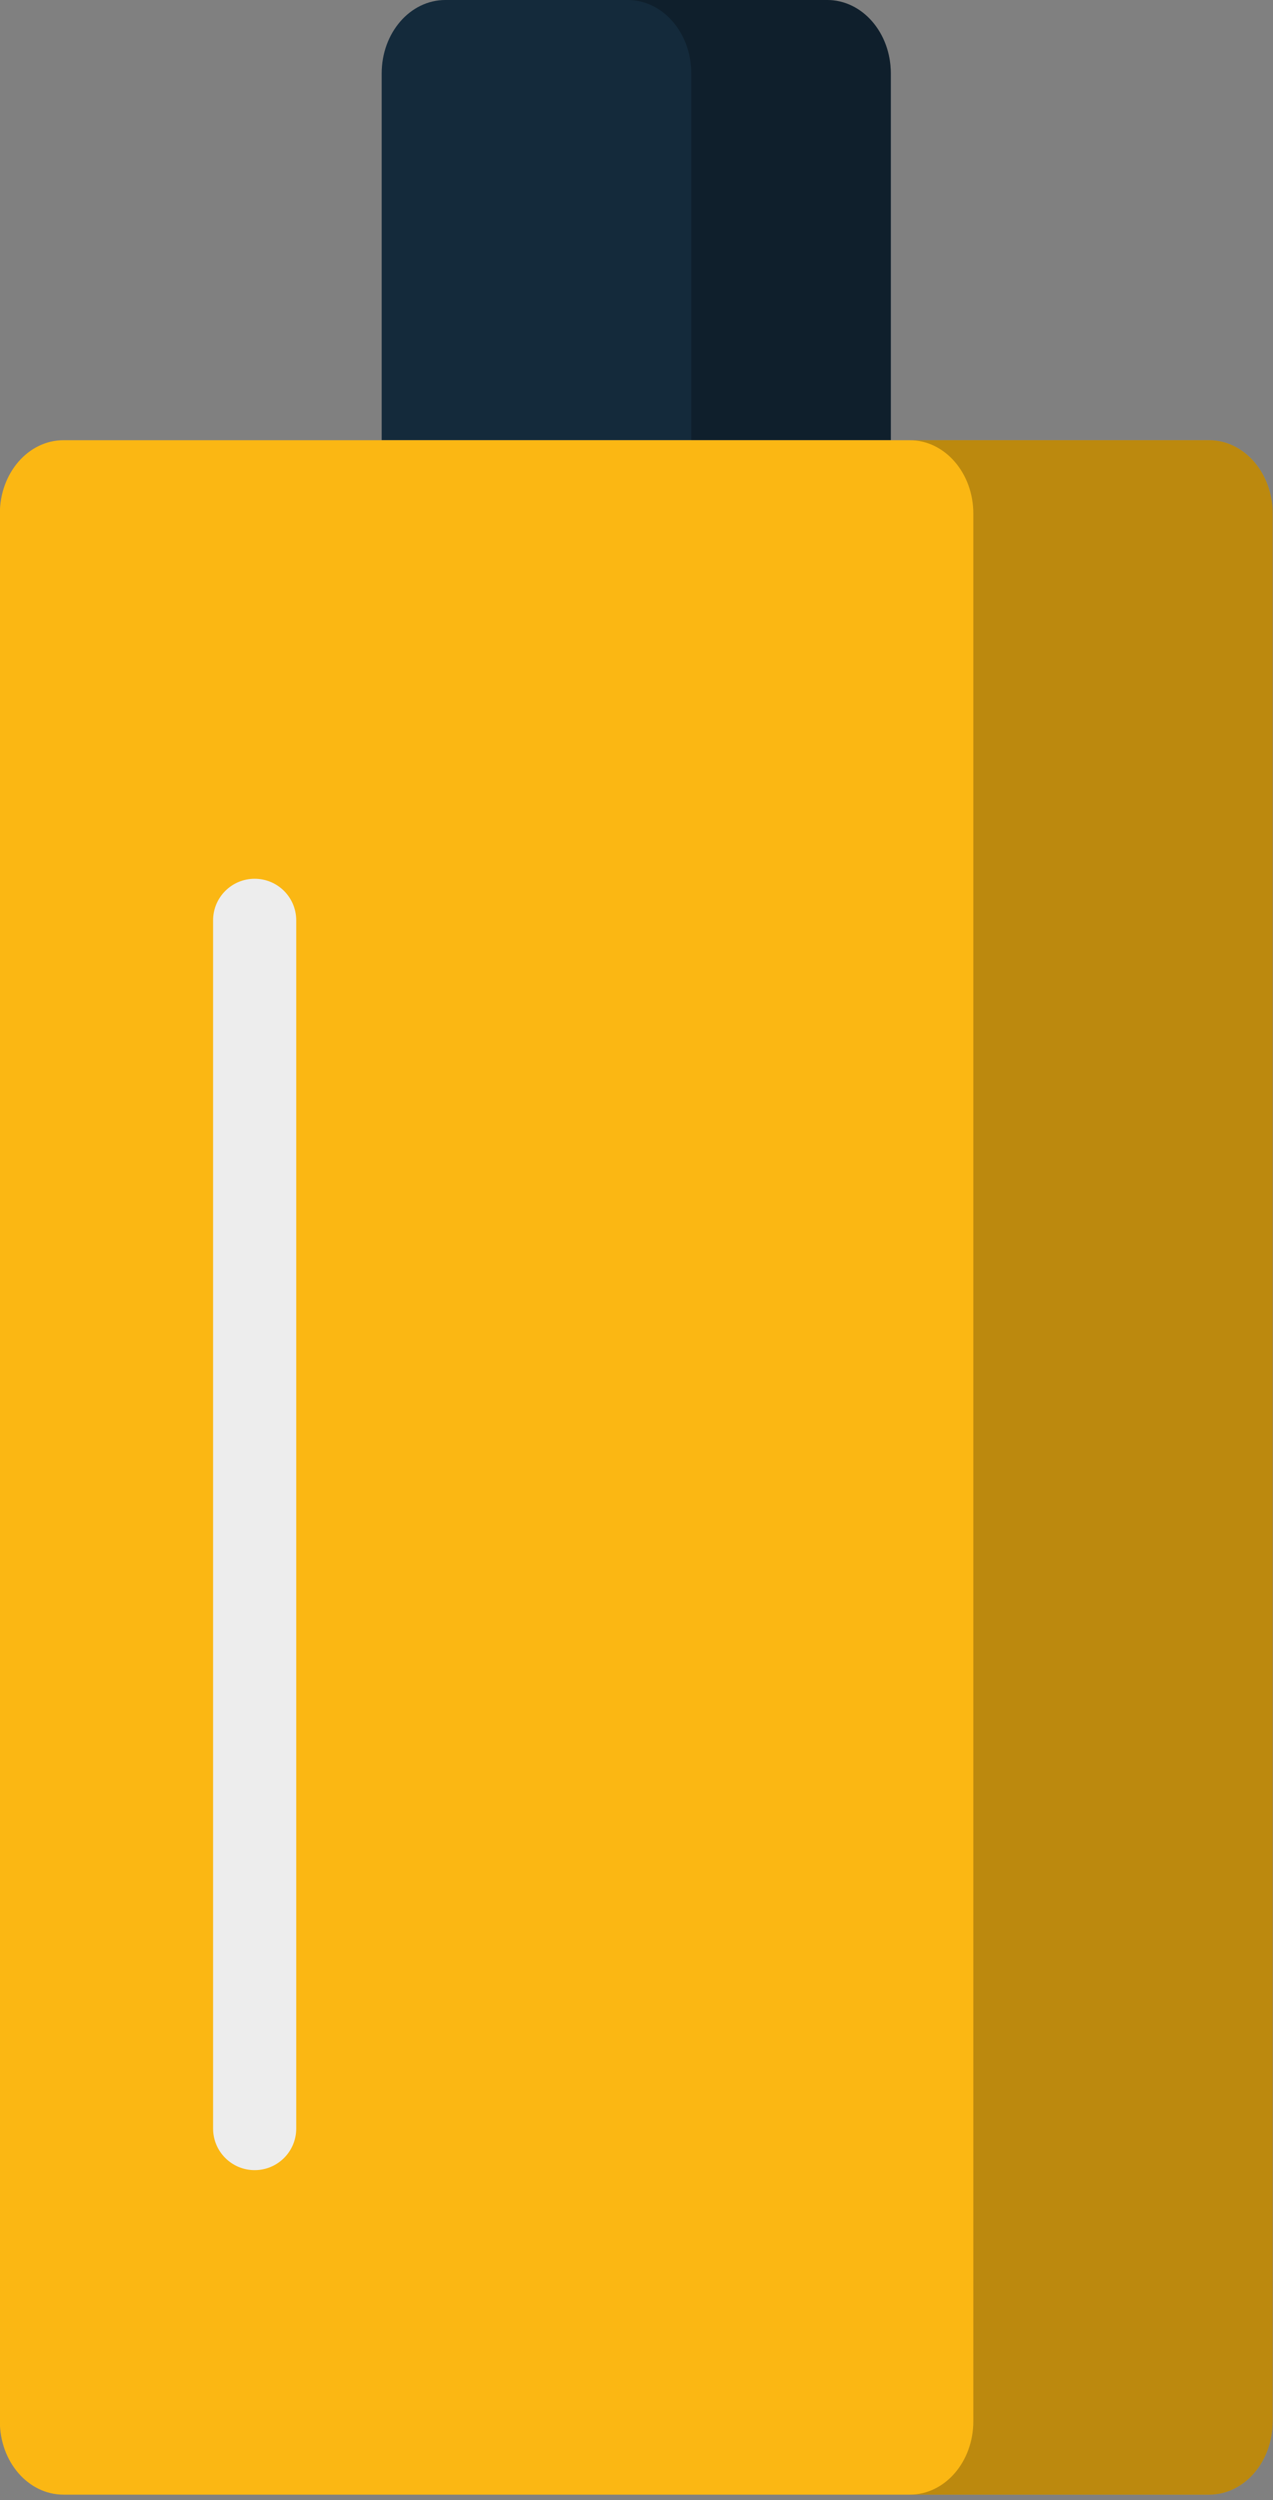 <svg xmlns="http://www.w3.org/2000/svg" xmlns:xlink="http://www.w3.org/1999/xlink" preserveAspectRatio="xMidYMid" width="110" height="216" viewBox="0 0 110 216">
  <rect x="0" y="0" width="110" height="216" fill="#808080" stroke="none"/>
  <defs>
    <style>

      .cls-3 {
        fill: #142a3b;
      }

      .cls-4 {
        fill: #000000;
        opacity: 0.25;
      }

      .cls-5 {
        fill: #fbb713;
      }

      .cls-7 {
        fill: #ededed;
      }
    </style>
  </defs>
  <g id="group-52svg">
    <path d="M76.976,6.340 C76.976,2.837 74.516,0.000 71.476,0.000 C71.476,0.000 38.481,0.000 38.481,0.000 C35.441,0.000 32.982,2.837 32.982,6.340 C32.982,6.340 32.982,38.037 32.982,38.037 C32.982,38.037 76.976,38.037 76.976,38.037 C76.976,38.037 76.976,6.340 76.976,6.340 Z" id="path-1" class="cls-3" fill-rule="evenodd"/>
    <path d="M71.476,0.000 C71.476,0.000 54.233,0.000 54.233,0.000 C57.273,0.000 59.733,2.837 59.733,6.339 C59.733,6.339 59.733,38.036 59.733,38.036 C59.733,38.036 76.976,38.036 76.976,38.036 C76.976,38.036 76.976,6.339 76.976,6.339 C76.976,2.837 74.516,0.000 71.476,0.000 Z" id="path-2" class="cls-4" fill-rule="evenodd"/>
    <path d="M104.471,38.033 C104.471,38.033 76.976,38.033 76.976,38.033 C76.976,38.033 32.982,38.033 32.982,38.033 C32.982,38.033 5.486,38.033 5.486,38.033 C2.446,38.033 -0.013,40.874 -0.013,44.371 C-0.013,44.371 -0.013,209.194 -0.013,209.194 C-0.013,212.704 2.446,215.534 5.486,215.534 C5.486,215.534 104.471,215.534 104.471,215.534 C107.511,215.534 109.970,212.704 109.970,209.194 C109.970,209.194 109.970,44.371 109.970,44.371 C109.970,40.874 107.511,38.033 104.471,38.033 Z" id="path-3" class="cls-5" fill-rule="evenodd"/>
    <path d="M104.471,38.033 C104.471,38.033 78.607,38.033 78.607,38.033 C81.646,38.033 84.106,40.874 84.106,44.371 C84.106,44.371 84.106,209.194 84.106,209.194 C84.106,212.704 81.646,215.534 78.607,215.534 C78.607,215.534 104.471,215.534 104.471,215.534 C107.511,215.534 109.970,212.704 109.970,209.194 C109.970,209.194 109.970,44.371 109.970,44.371 C109.970,40.874 107.511,38.033 104.471,38.033 Z" id="path-4" class="cls-4" fill-rule="evenodd"/>
    <path d="M22.005,187.497 C20.021,187.497 18.413,185.889 18.413,183.905 C18.413,183.905 18.413,79.516 18.413,79.516 C18.413,77.531 20.021,75.923 22.005,75.923 C23.989,75.923 25.598,77.531 25.598,79.516 C25.598,79.516 25.598,183.905 25.598,183.905 C25.598,185.889 23.989,187.497 22.005,187.497 Z" id="path-5" class="cls-7" fill-rule="evenodd"/>
  </g>
</svg>
